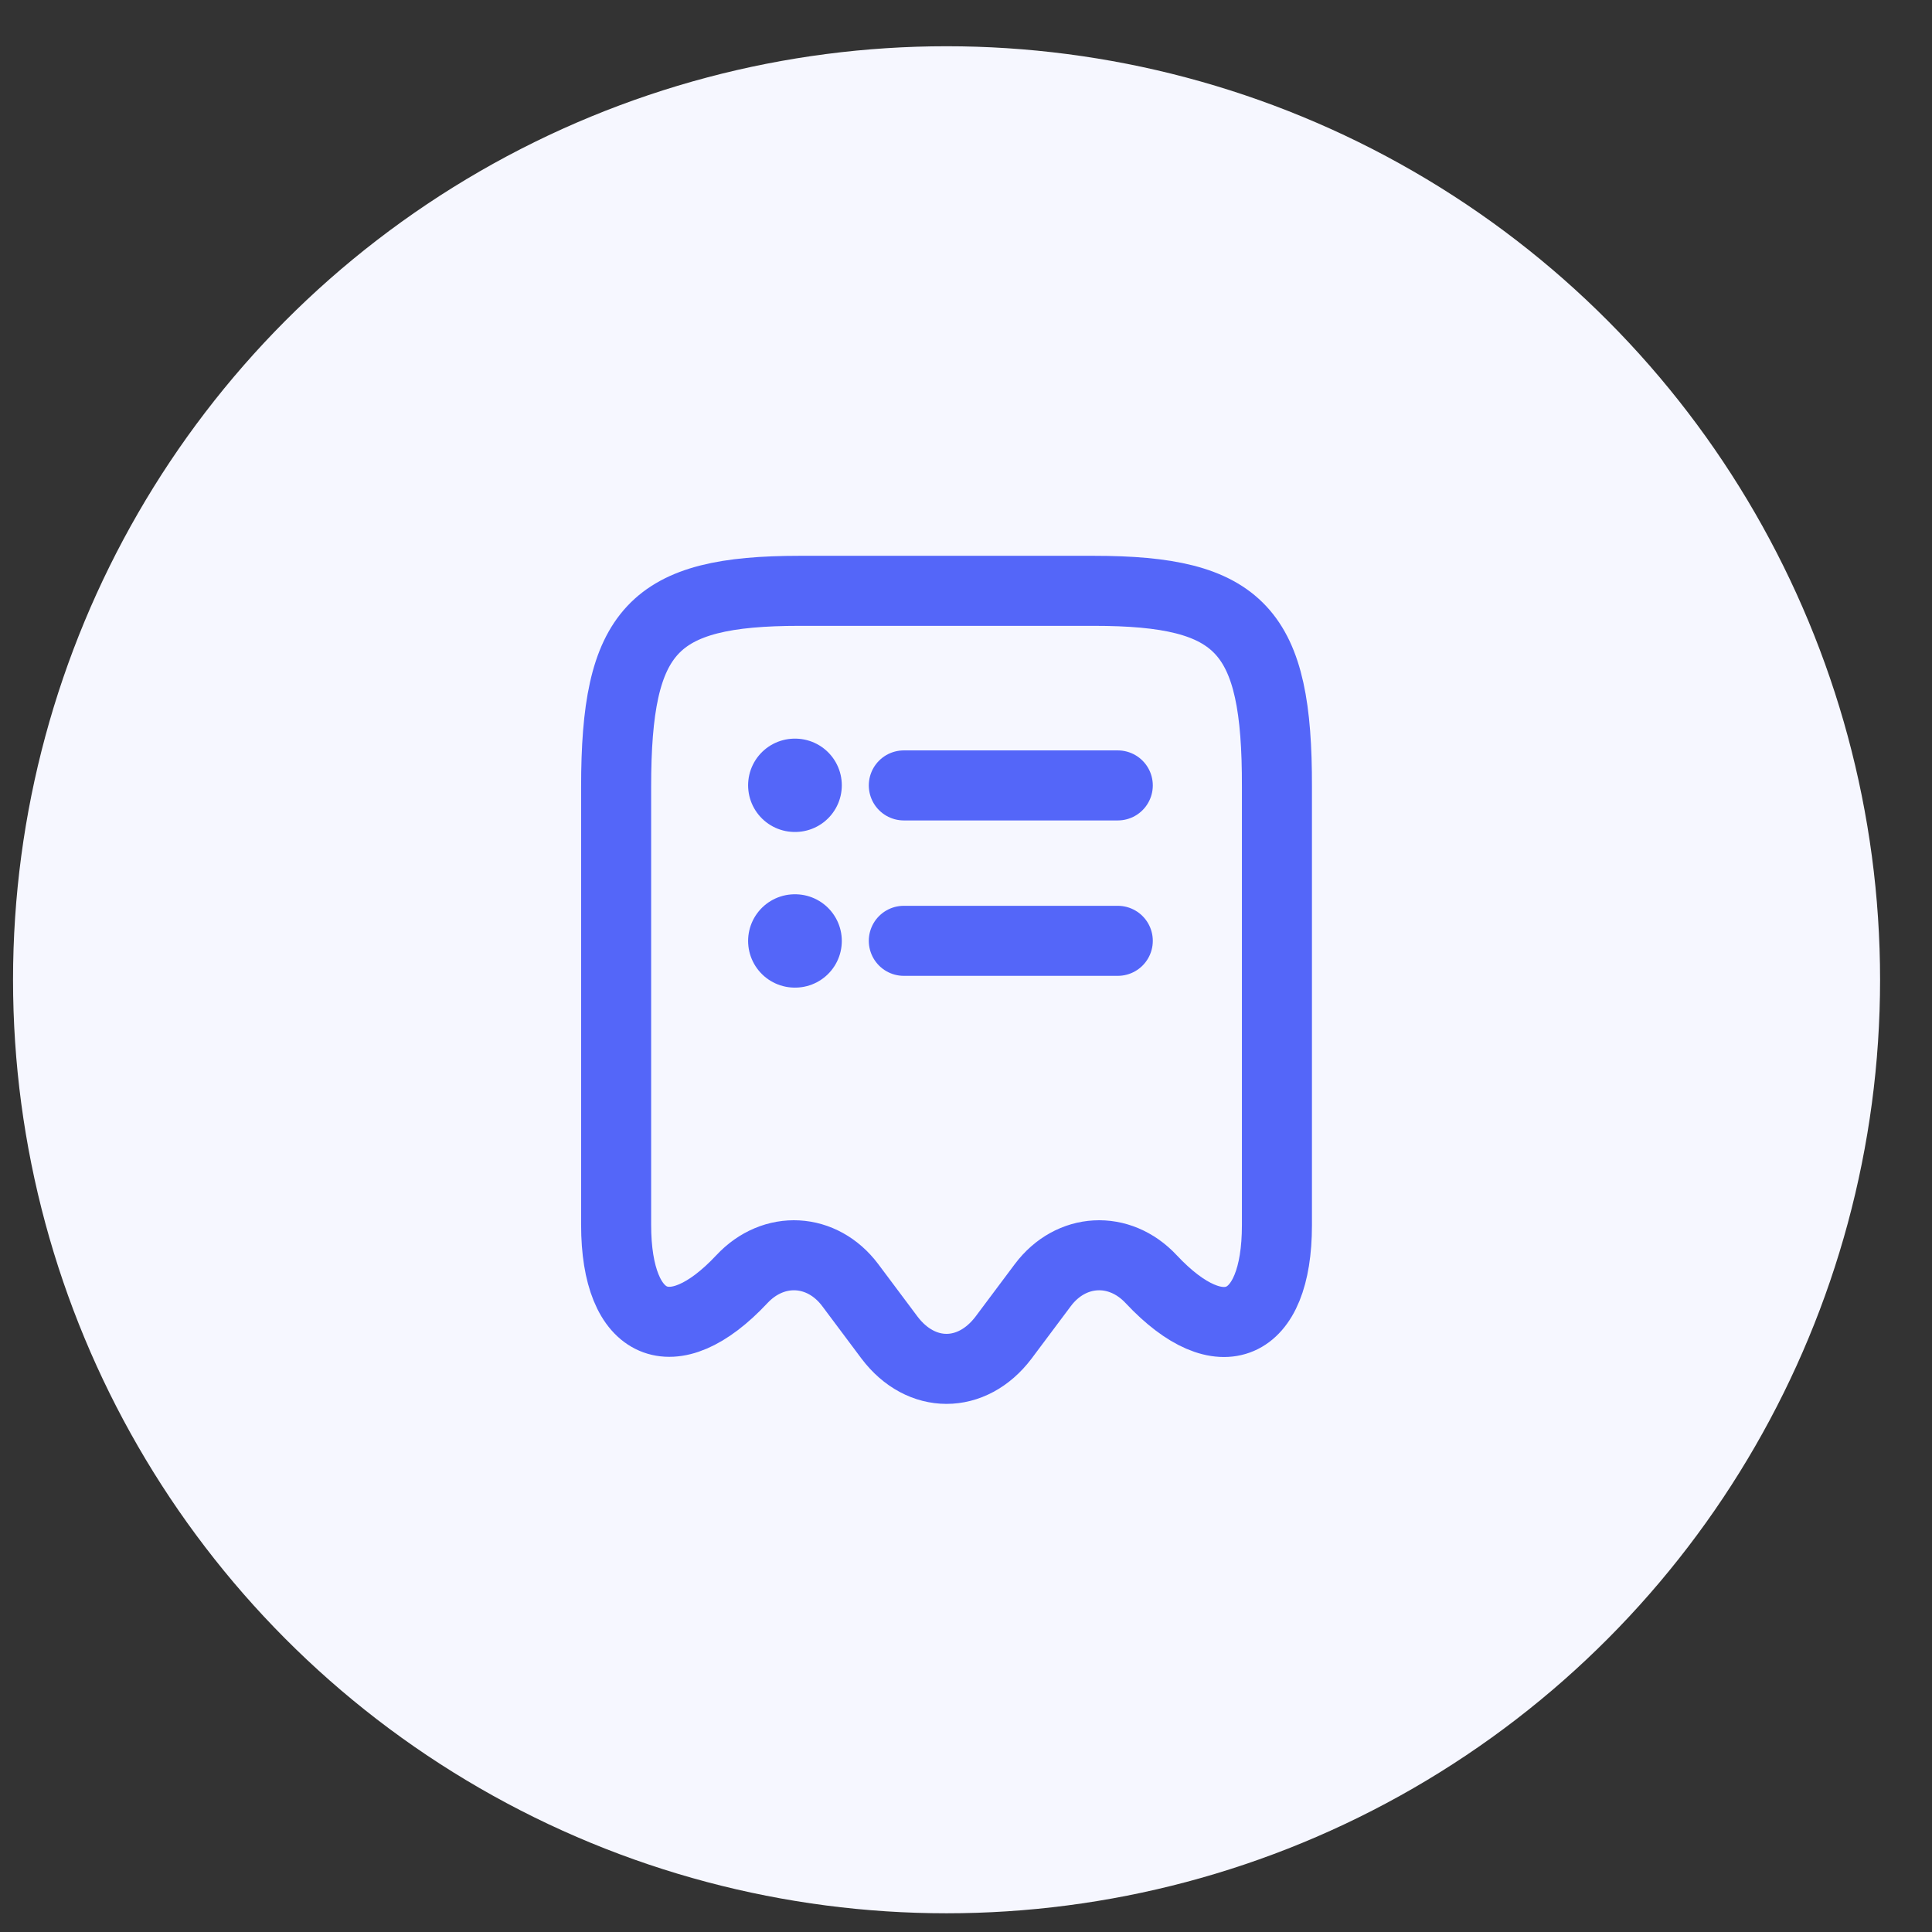<svg width="32" height="32" viewBox="0 0 32 32" fill="none" xmlns="http://www.w3.org/2000/svg">
<rect x="0" y="0" width="32" height="32" fill="#333333" stroke="none"/>
<circle cx="15.678" cy="16.228" r="15.462" fill="#F6F7FF"/>
<path d="M12.286 21.189C12.814 20.622 13.619 20.667 14.083 21.286L14.734 22.156C15.255 22.845 16.099 22.845 16.621 22.156L17.272 21.286C17.736 20.667 18.541 20.622 19.069 21.189C20.216 22.413 21.15 22.007 21.15 20.294V13.033C21.157 10.437 20.551 9.786 18.116 9.786H13.245C10.81 9.786 10.205 10.437 10.205 13.033V20.287C10.205 22.007 11.145 22.407 12.286 21.189Z" stroke="#5466F9" stroke-width="1.16" stroke-linecap="round" stroke-linejoin="round"/>
<path d="M13.164 15.585H13.17" stroke="#5466F9" stroke-width="1.546" stroke-linecap="round" stroke-linejoin="round"/>
<path d="M14.97 15.583H18.514" stroke="#5466F9" stroke-width="1.16" stroke-linecap="round" stroke-linejoin="round"/>
<path d="M13.164 13.007H13.17" stroke="#5466F9" stroke-width="1.546" stroke-linecap="round" stroke-linejoin="round"/>
<path d="M14.97 13.009H18.514" stroke="#5466F9" stroke-width="1.16" stroke-linecap="round" stroke-linejoin="round"/>
</svg>
